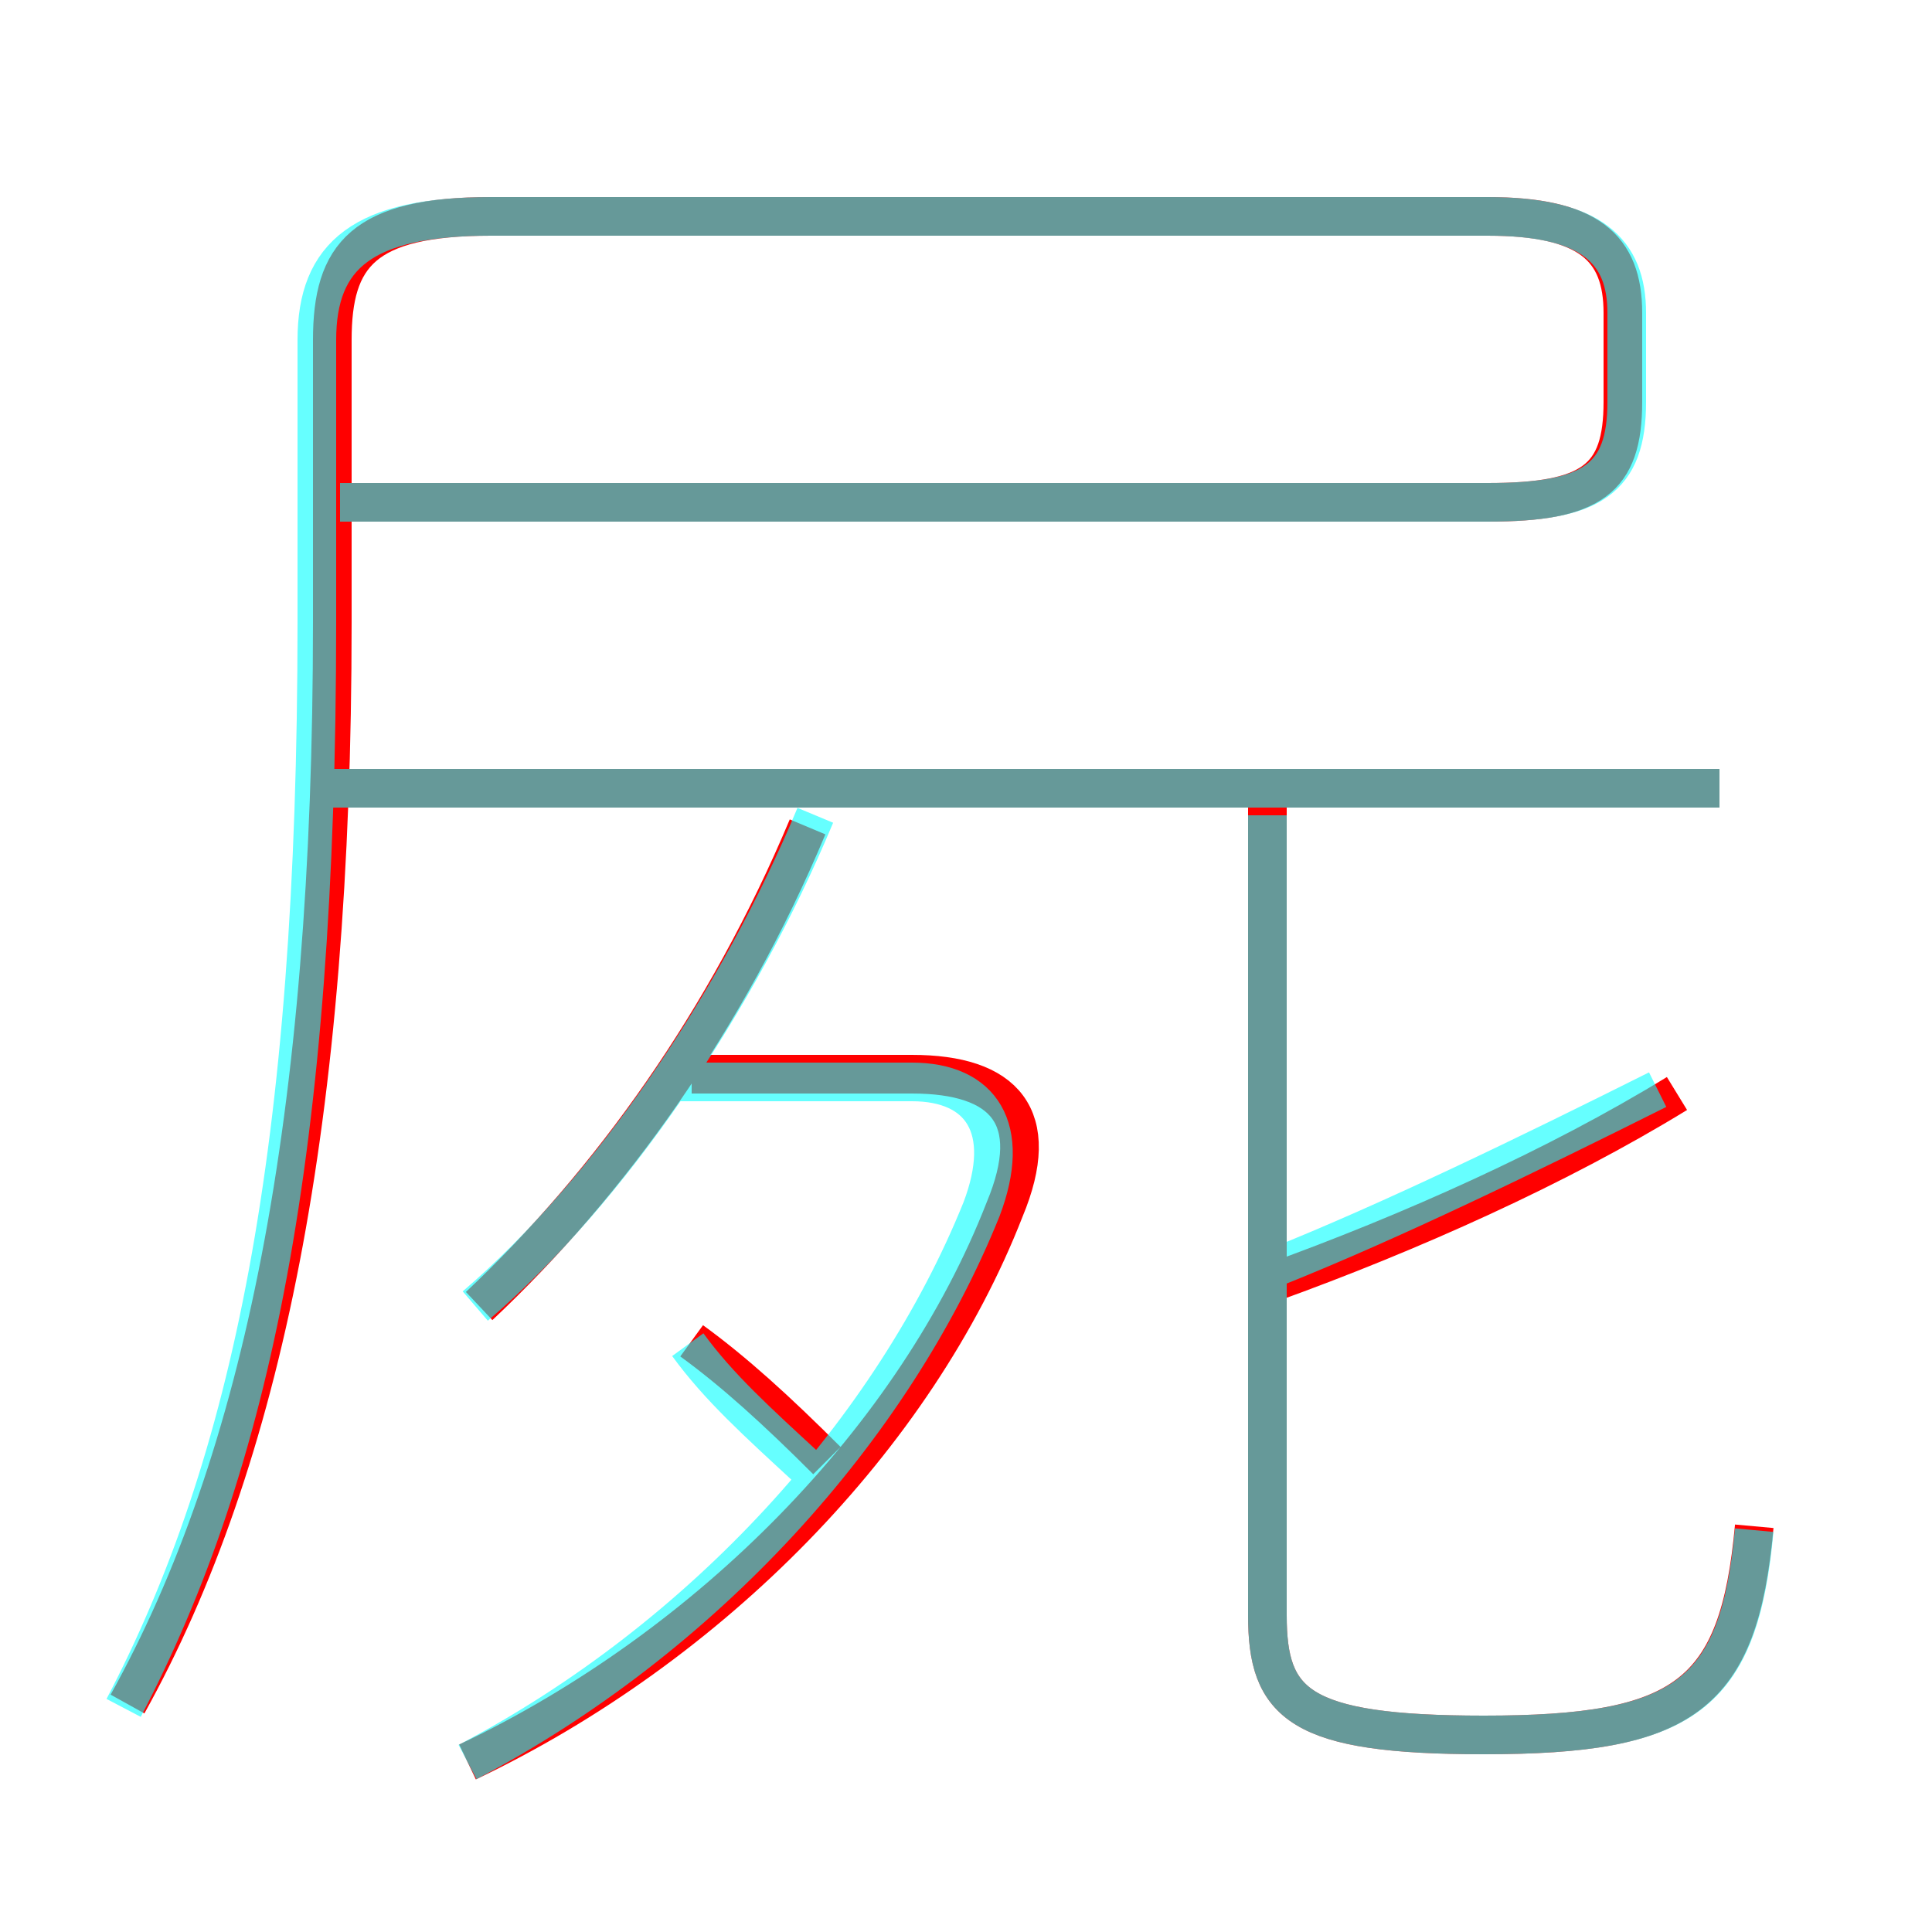 <?xml version='1.0' encoding='utf8'?>
<svg viewBox="0.0 -6.0 50.0 50.0" version="1.1" xmlns="http://www.w3.org/2000/svg">
<rect x="0.0" y="-6.0" width="50.0" height="50.0" fill="#333333" stroke="none"/>
<rect x="-1000" y="-1000" width="2000" height="2000" stroke="white" fill="white"/>
<g style="fill:none;stroke:rgba(255, 0, 0, 1);  stroke-width:1"><path d="M 3.3 0.1 C 6.8 -6.2 8.6 -15.0 8.6 -27.9 L 8.6 -35.2 C 8.6 -37.4 9.4 -38.4 12.7 -38.4 L 38.5 -38.4 C 41.1 -38.4 42.0 -37.6 42.0 -35.9 L 42.0 -33.6 C 42.0 -31.6 41.2 -31.0 38.5 -31.0 L 8.4 -31.0 M 12.1 1.6 C 18.4 -1.4 23.7 -6.8 26.0 -12.7 C 27.0 -15.1 26.0 -16.2 23.6 -16.2 L 17.9 -16.2 M 21.4 -6.2 C 20.1 -7.5 19.0 -8.5 17.9 -9.3 M 12.4 -10.2 C 15.8 -13.4 18.8 -17.6 20.9 -22.6 M 45.4 -4.5 C 45.0 -0.1 43.6 0.9 38.4 0.9 C 33.6 0.9 32.8 0.1 32.8 -2.2 L 32.8 -23.4 M 44.5 -23.6 L 8.8 -23.6 M 32.9 -10.8 C 36.5 -12.1 40.3 -13.8 43.4 -15.7" transform="translate(0.0 38.0)" />
</g>
<g style="fill:none;stroke:rgba(0, 255, 255, 0.6);  stroke-width:1">
<path d="M 3.2 0.2 C 6.5 -6.1 8.2 -14.2 8.2 -27.9 L 8.2 -35.2 C 8.2 -37.4 9.4 -38.4 12.7 -38.4 L 38.5 -38.4 C 41.2 -38.4 42.1 -37.5 42.1 -35.9 L 42.1 -33.6 C 42.1 -31.6 41.2 -31.0 38.5 -31.0 L 8.8 -31.0 M 12.1 1.6 C 18.2 -1.6 23.1 -7.0 25.4 -12.7 C 26.2 -14.8 25.4 -16.0 23.6 -16.0 L 17.1 -16.0 M 12.3 -10.2 C 15.8 -13.2 19.1 -18.1 21.1 -22.9 M 20.9 -6.0 C 19.6 -7.2 18.6 -8.1 17.8 -9.2 M 45.4 -4.4 C 45.0 -0.1 43.6 0.9 38.4 0.9 C 33.6 0.9 32.8 0.1 32.8 -2.2 L 32.8 -22.9 M 44.5 -23.6 L 8.2 -23.6 M 33.0 -11.2 C 36.0 -12.4 39.5 -14.1 42.9 -15.8" transform="translate(0.0 38.0)" />
</g>
</svg>